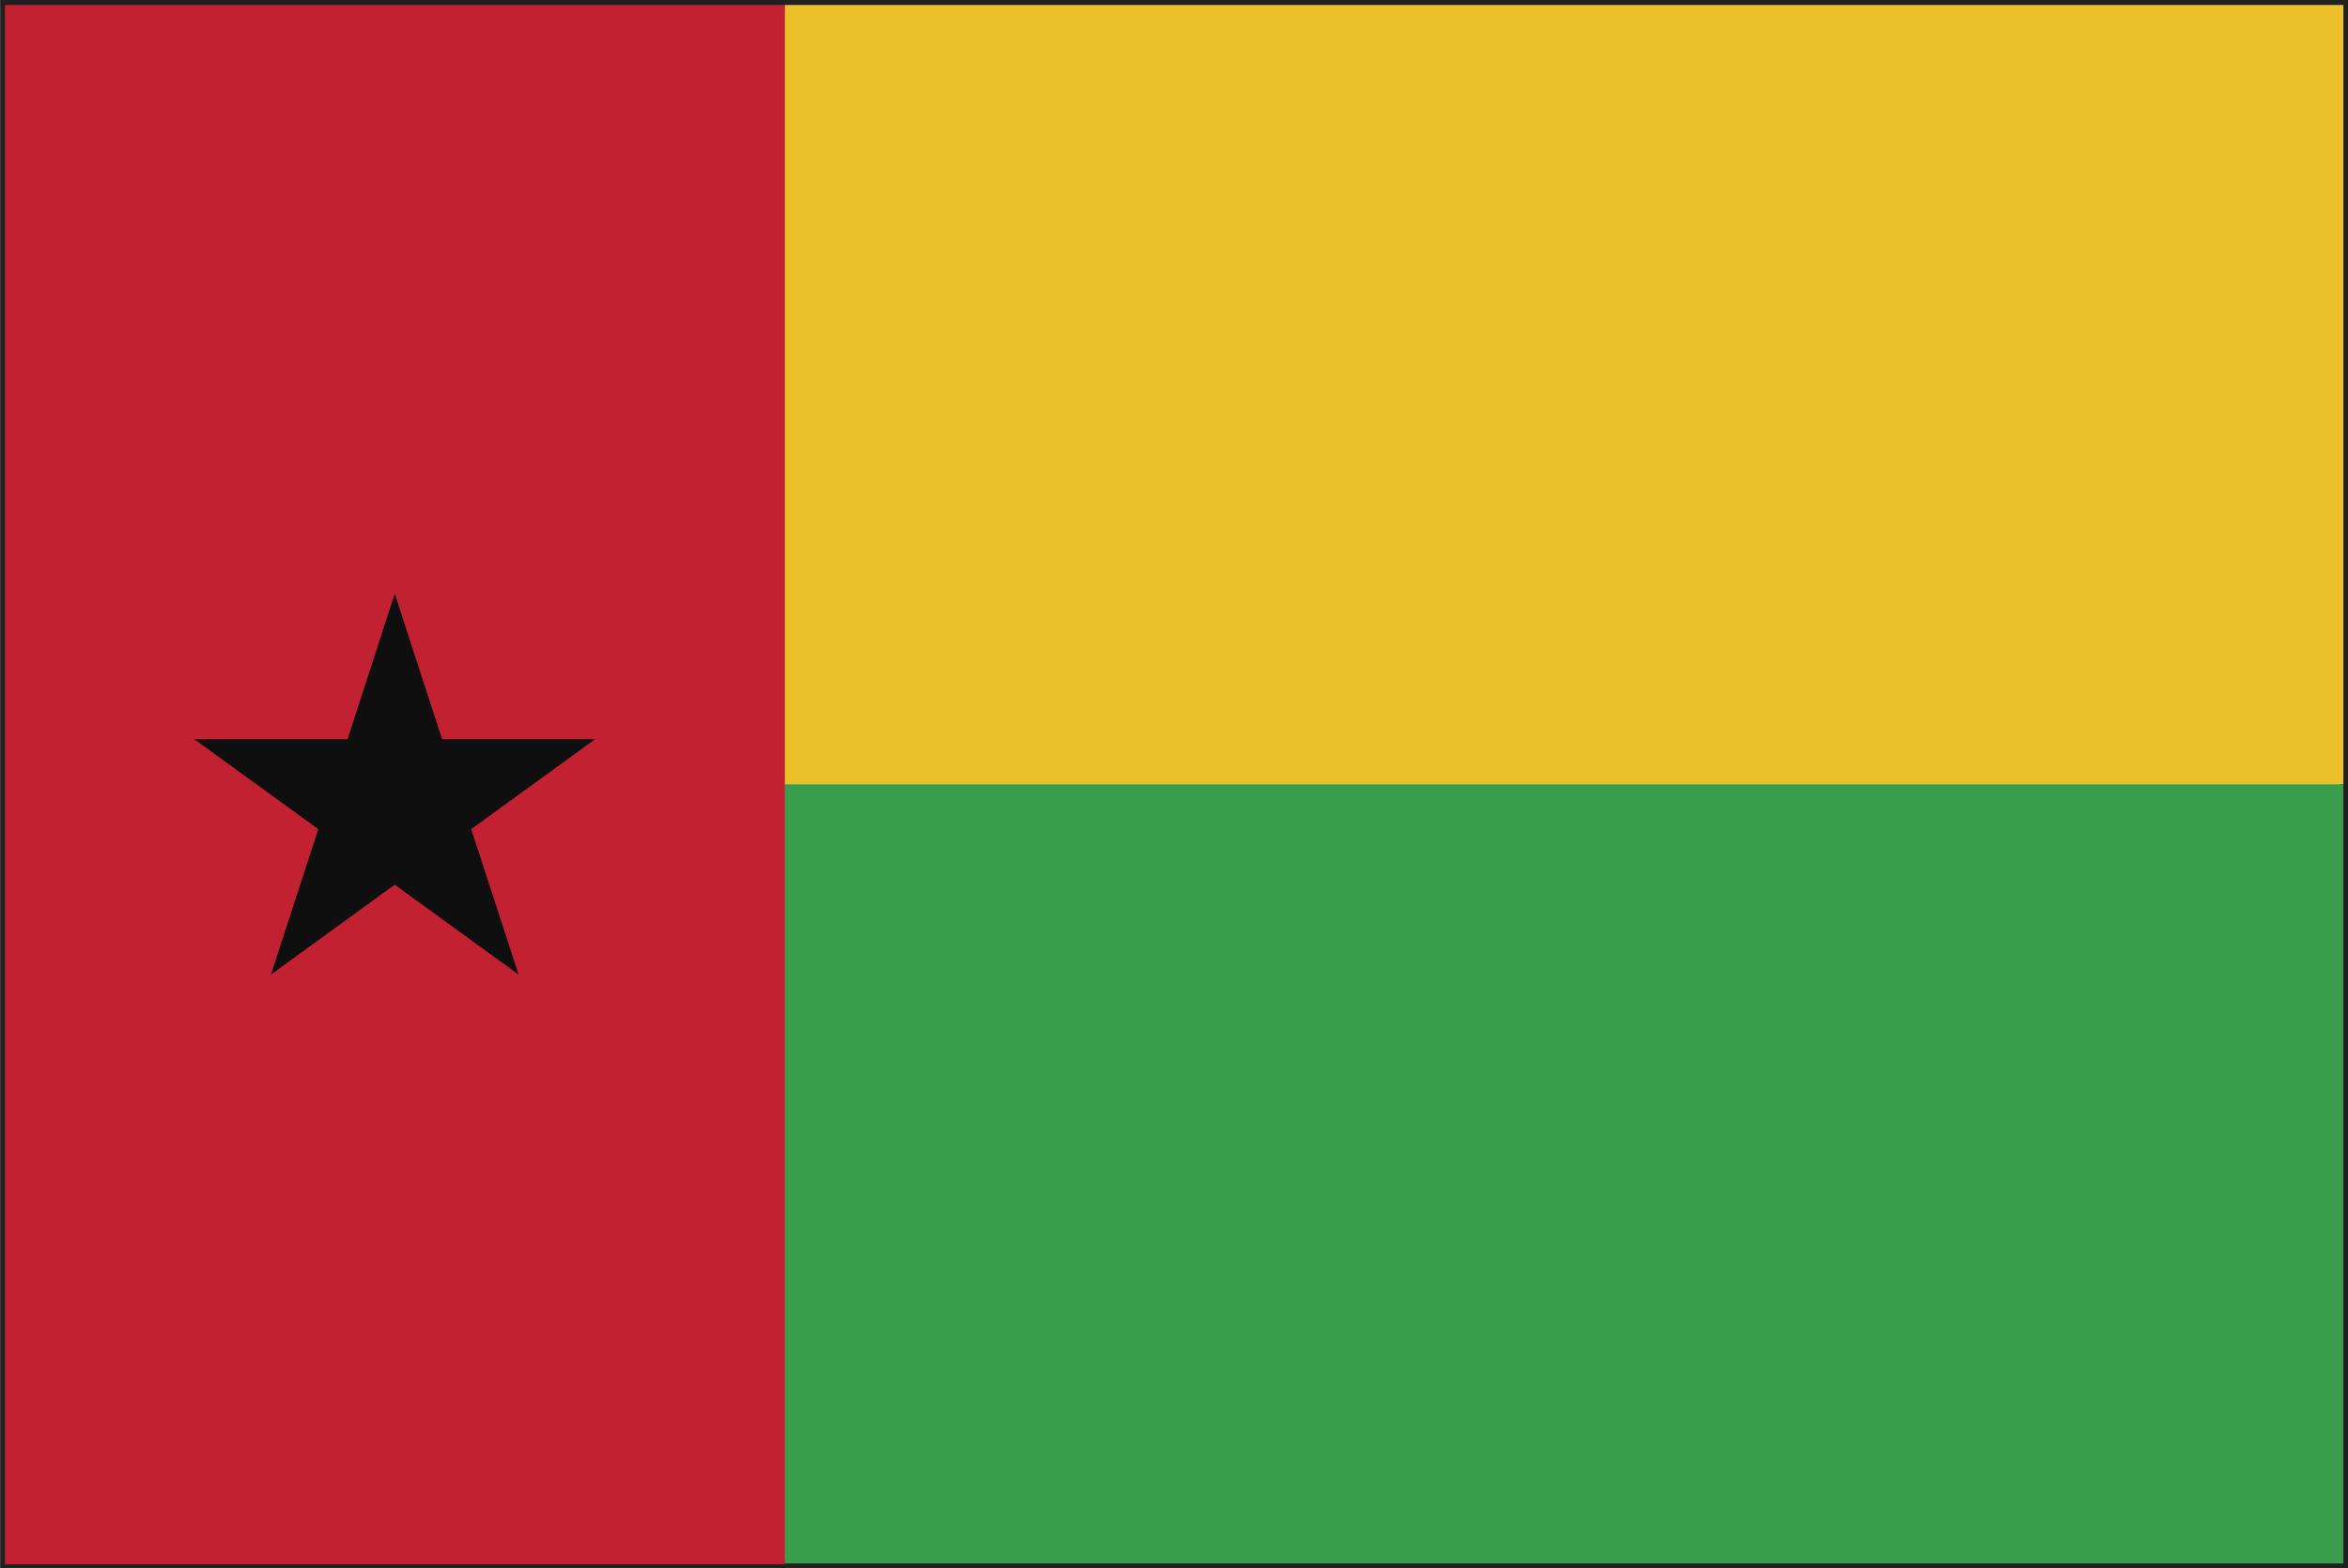 <?xml version="1.0" encoding="UTF-8" standalone="no"?>
<!-- Created with Inkscape (http://www.inkscape.org/) -->

<svg
   xmlns:dc="http://purl.org/dc/elements/1.1/"
   xmlns:cc="http://creativecommons.org/ns#"
   xmlns:rdf="http://www.w3.org/1999/02/22-rdf-syntax-ns#"
   xmlns:svg="http://www.w3.org/2000/svg"
   xmlns="http://www.w3.org/2000/svg"
   xmlns:sodipodi="http://sodipodi.sourceforge.net/DTD/sodipodi-0.dtd"
   xmlns:inkscape="http://www.inkscape.org/namespaces/inkscape"
   width="7.085mm"
   height="4.733mm"
   viewBox="0 0 7.085 4.733"
   version="1.1"
   id="svg8"
   inkscape:version="0.92.4 (5da689c313, 2019-01-14)"
   sodipodi:docname="guinea_bissau.svg">
  <defs
     id="defs2">
    <radialGradient
       id="radialGradient37584"
       spreadMethod="pad"
       gradientTransform="matrix(0.975,0,0,0.975,159.641,365.069)"
       gradientUnits="userSpaceOnUse"
       r="1"
       cy="0"
       cx="0"
       fy="0"
       fx="0">
      <stop
         id="stop37578"
         offset="0"
         style="stop-opacity:1;stop-color:#852c26" />
      <stop
         id="stop37580"
         offset="0.002"
         style="stop-opacity:1;stop-color:#852c26" />
      <stop
         id="stop37582"
         offset="1"
         style="stop-opacity:1;stop-color:#451617" />
    </radialGradient>
    <clipPath
       id="clipPath37532"
       clipPathUnits="userSpaceOnUse">
      <path
         inkscape:connector-curvature="0"
         id="path37530"
         d="M 0,400 H 400 V 0 H 0 Z" />
    </clipPath>
    <radialGradient
       id="radialGradient37522"
       spreadMethod="pad"
       gradientTransform="matrix(-0.264,0,0,0.264,159.687,365.89)"
       gradientUnits="userSpaceOnUse"
       r="1"
       cy="0"
       cx="0"
       fy="0"
       fx="0">
      <stop
         id="stop37516"
         offset="0"
         style="stop-opacity:1;stop-color:#852c26" />
      <stop
         id="stop37518"
         offset="0.002"
         style="stop-opacity:1;stop-color:#852c26" />
      <stop
         id="stop37520"
         offset="1"
         style="stop-opacity:1;stop-color:#451617" />
    </radialGradient>
    <clipPath
       id="clipPath37354"
       clipPathUnits="userSpaceOnUse">
      <path
         inkscape:connector-curvature="0"
         id="path37352"
         d="M 0,400 H 400 V 0 H 0 Z" />
    </clipPath>
    <radialGradient
       id="radialGradient37344"
       spreadMethod="pad"
       gradientTransform="matrix(0.975,0,0,0.975,155.76,365.069)"
       gradientUnits="userSpaceOnUse"
       r="1"
       cy="0"
       cx="0"
       fy="0"
       fx="0">
      <stop
         id="stop37338"
         offset="0"
         style="stop-opacity:1;stop-color:#eee54f" />
      <stop
         id="stop37340"
         offset="0.998"
         style="stop-opacity:1;stop-color:#e04a20" />
      <stop
         id="stop37342"
         offset="1"
         style="stop-opacity:1;stop-color:#e04a20" />
    </radialGradient>
    <clipPath
       id="clipPath37272"
       clipPathUnits="userSpaceOnUse">
      <path
         inkscape:connector-curvature="0"
         id="path37270"
         d="M 0,400 H 400 V 0 H 0 Z" />
    </clipPath>
    <radialGradient
       id="radialGradient37262"
       spreadMethod="pad"
       gradientTransform="matrix(0.264,0,0,0.264,155.715,365.891)"
       gradientUnits="userSpaceOnUse"
       r="1"
       cy="0"
       cx="0"
       fy="0"
       fx="0">
      <stop
         id="stop37256"
         offset="0"
         style="stop-opacity:1;stop-color:#eee54f" />
      <stop
         id="stop37258"
         offset="0.998"
         style="stop-opacity:1;stop-color:#e04a20" />
      <stop
         id="stop37260"
         offset="1"
         style="stop-opacity:1;stop-color:#e04a20" />
    </radialGradient>
  </defs>
  <sodipodi:namedview
     id="base"
     pagecolor="#ffffff"
     bordercolor="#666666"
     borderopacity="1.0"
     inkscape:pageopacity="0.0"
     inkscape:pageshadow="2"
     inkscape:zoom="11.2"
     inkscape:cx="32.308858"
     inkscape:cy="8.2599016"
     inkscape:document-units="mm"
     inkscape:current-layer="layer1"
     showgrid="false"
     inkscape:window-width="954"
     inkscape:window-height="630"
     inkscape:window-x="-3"
     inkscape:window-y="6"
     inkscape:window-maximized="0" />
  <g
     inkscape:label="Layer 1"
     inkscape:groupmode="layer"
     id="layer1"
     transform="translate(-55.244,-95.469)">
    <g
       id="g31836"
       transform="matrix(0.353,0,0,-0.353,55.274,100.173)">
      <path
         d="M 0,0 H 19.916 L 19.915,13.251 H 0 Z M 19.958,-0.042 V 0 Z M -0.084,-0.083 V 13.333 H 19.999 V -0.042 -0.083 Z"
         style="fill:#221f21;fill-opacity:1;fill-rule:nonzero;stroke:none"
         id="path31838"
         inkscape:connector-curvature="0" />
    </g>
    <path
       d="m 57.611,97.836 h 4.704 v -2.352 h -4.704 z"
       style="fill:#ecc028;fill-opacity:1;fill-rule:nonzero;stroke:none;stroke-width:0.353"
       id="path31840"
       inkscape:connector-curvature="0" />
    <path
       d="m 57.611,100.188 h 4.704 v -2.352 h -4.704 z"
       style="fill:#3b9e4c;fill-opacity:1;fill-rule:nonzero;stroke:none;stroke-width:0.353"
       id="path31842"
       inkscape:connector-curvature="0" />
    <g
       id="g31844"
       transform="matrix(0.353,0,0,-0.353,55.259,95.484)">
      <path
         d="M 0,0 V 0 -13.333 H 6.667 V 0 0 Z"
         style="fill:#c12131;fill-opacity:1;fill-rule:nonzero;stroke:none"
         id="path31846"
         inkscape:connector-curvature="0" />
    </g>
    <g
       id="g31848"
       transform="matrix(0.353,0,0,-0.353,56.435,97.261)">
      <path
         d="M 0,0 0.405,-1.244 H 1.713 L 0.654,-2.013 1.059,-3.257 0,-2.488 l -1.058,-0.769 0.405,1.244 -1.06,0.769 h 1.31 z"
         style="fill:#0e0f0e;fill-opacity:1;fill-rule:nonzero;stroke:none"
         id="path31850"
         inkscape:connector-curvature="0" />
    </g>
  </g>
</svg>
